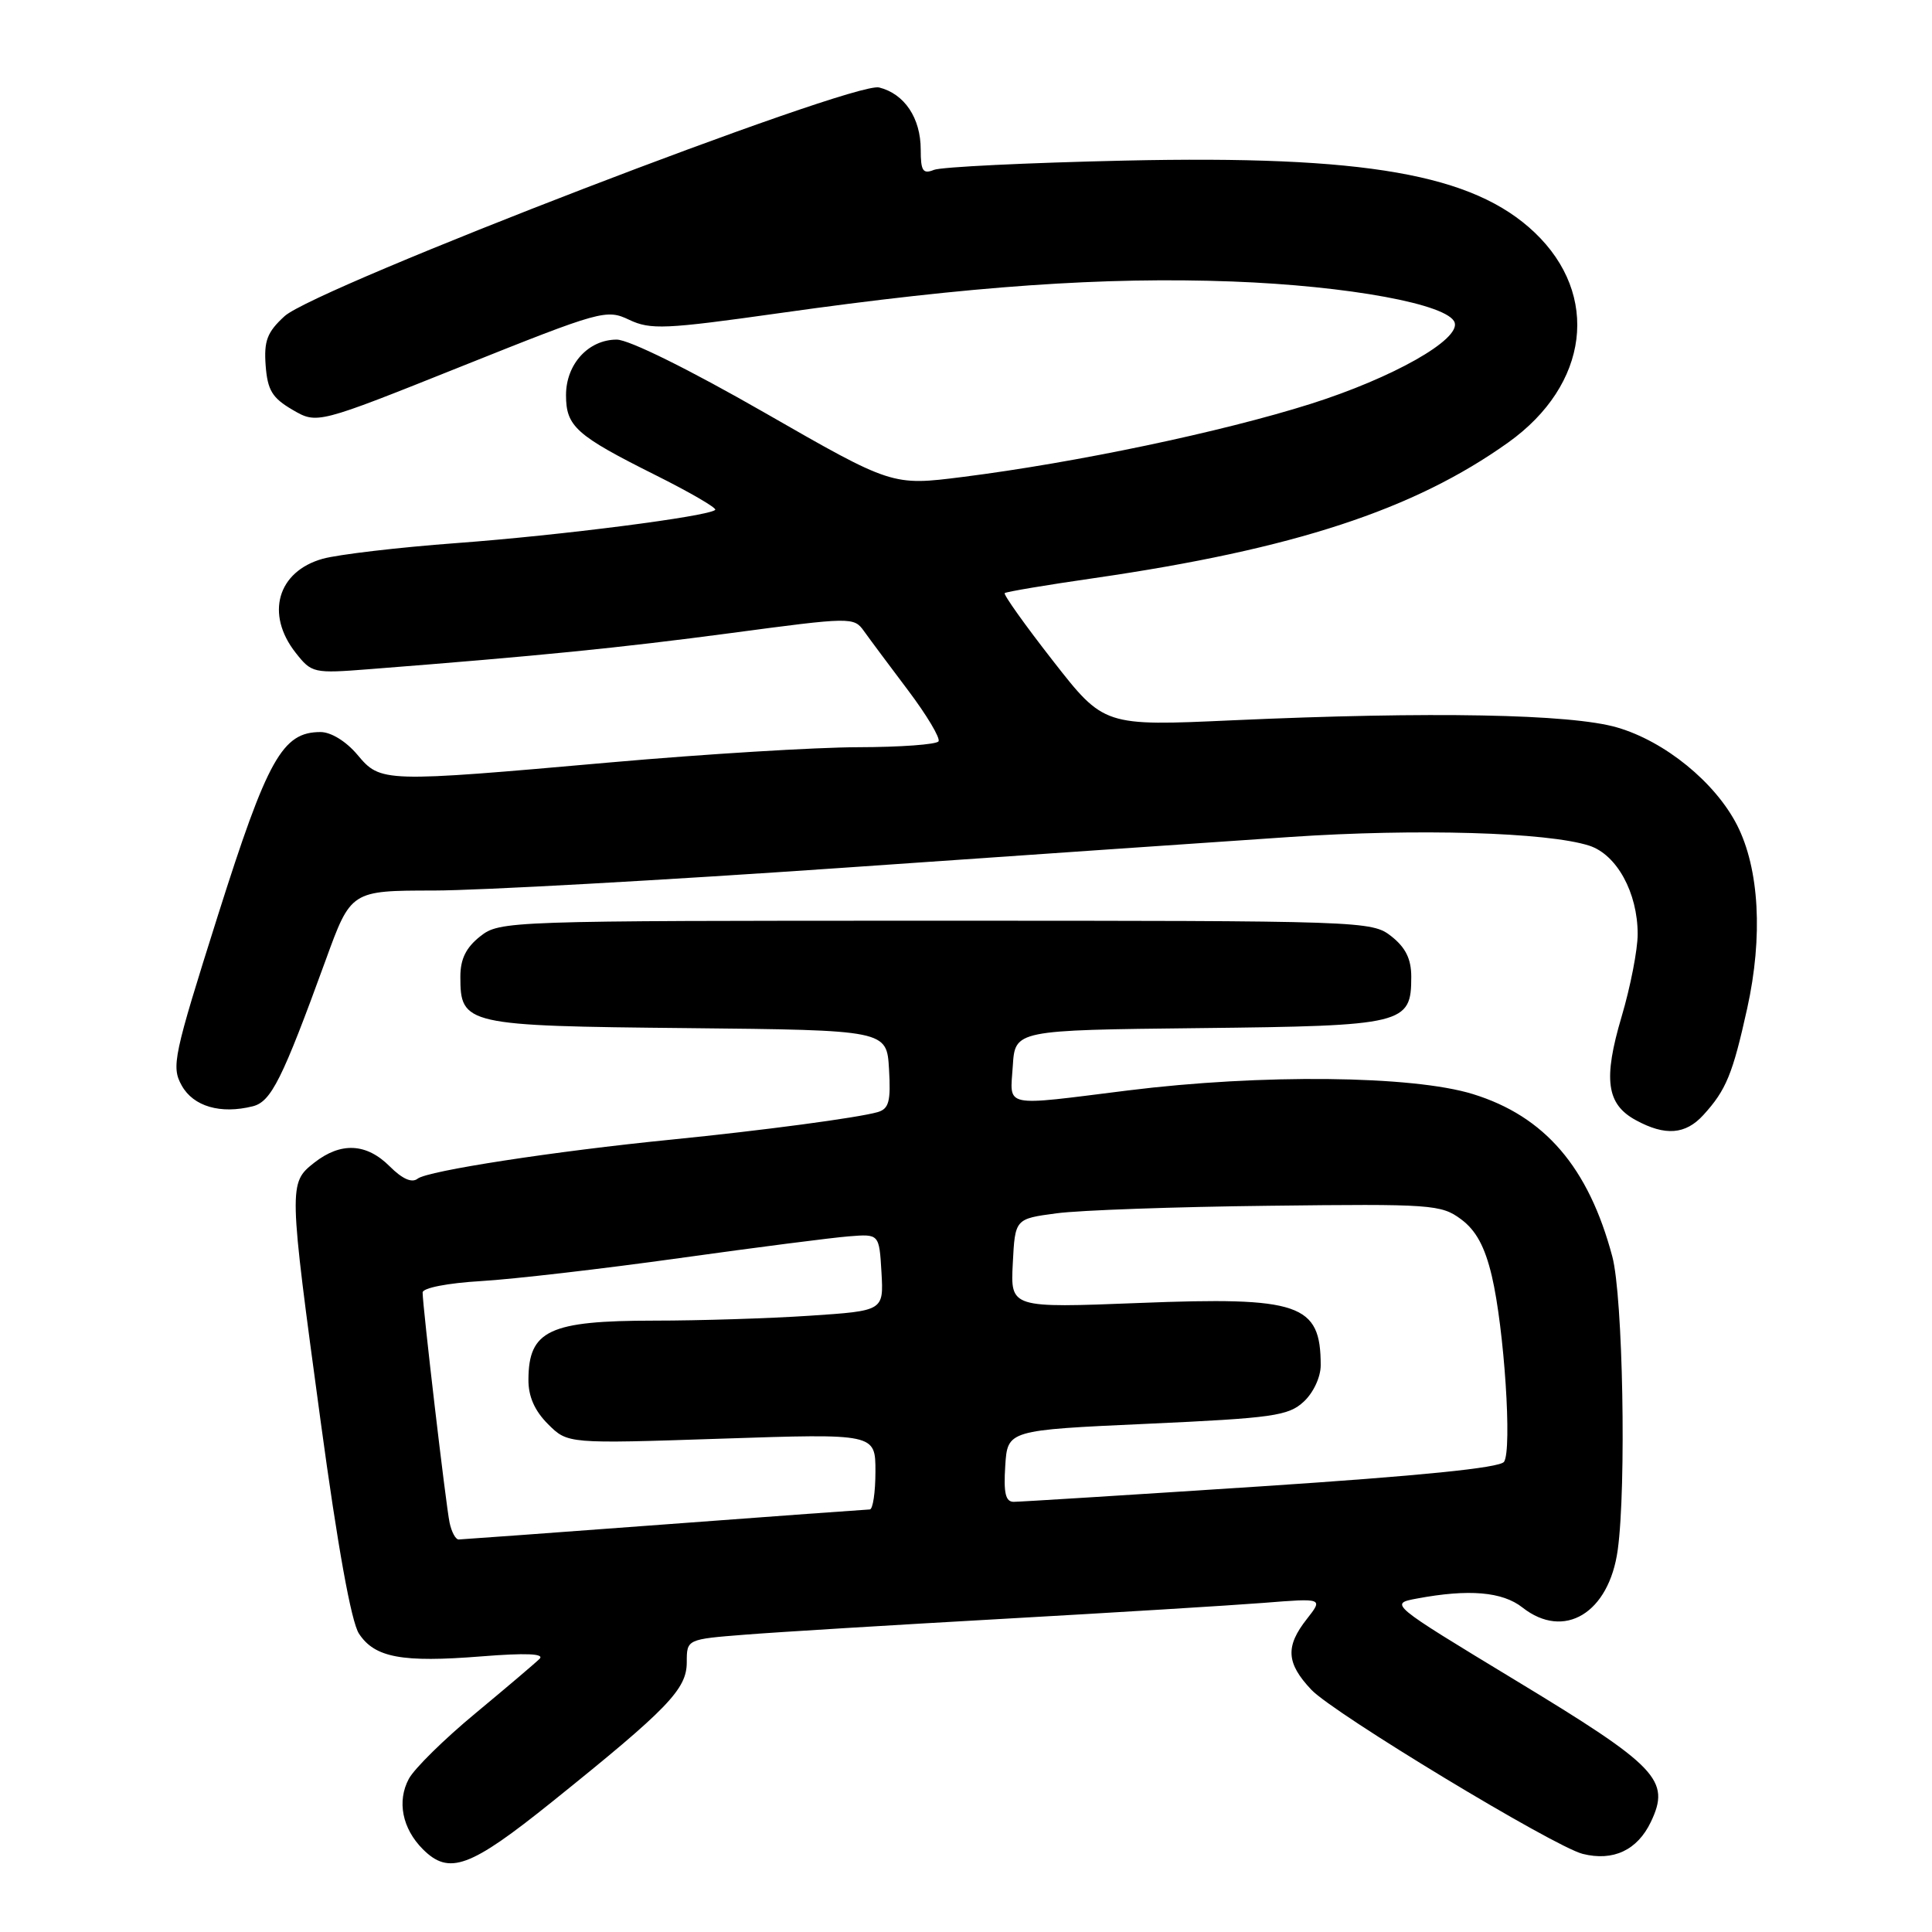 <?xml version="1.0" encoding="UTF-8" standalone="no"?>
<!DOCTYPE svg PUBLIC "-//W3C//DTD SVG 1.1//EN" "http://www.w3.org/Graphics/SVG/1.1/DTD/svg11.dtd" >
<svg xmlns="http://www.w3.org/2000/svg" xmlns:xlink="http://www.w3.org/1999/xlink" version="1.1" viewBox="0 0 256 256">
 <g >
 <path fill="currentColor"
d=" M 73.15 238.75 C 88.53 226.39 91.00 223.83 91.00 220.26 C 91.00 217.21 91.00 217.21 98.75 216.60 C 103.01 216.26 118.42 215.32 133.00 214.50 C 147.57 213.68 163.06 212.73 167.42 212.39 C 175.33 211.76 175.33 211.76 173.17 214.52 C 170.30 218.16 170.43 220.37 173.75 223.89 C 176.69 227.02 205.91 244.69 209.72 245.65 C 213.76 246.66 216.96 245.16 218.75 241.41 C 221.39 235.87 219.67 234.07 200.78 222.63 C 184.07 212.50 184.07 212.50 187.78 211.81 C 194.62 210.53 199.08 210.91 201.73 213.00 C 207.26 217.35 213.21 213.75 214.36 205.36 C 215.51 196.97 215.05 171.77 213.64 166.50 C 210.49 154.67 204.69 147.91 195.16 144.97 C 187.17 142.50 167.11 142.29 149.46 144.49 C 132.64 146.59 133.84 146.84 134.20 141.25 C 134.50 136.50 134.50 136.50 158.94 136.23 C 186.14 135.93 187.00 135.72 187.00 129.42 C 187.00 127.07 186.25 125.56 184.37 124.07 C 181.77 122.03 180.89 122.00 124.00 122.00 C 67.11 122.00 66.23 122.03 63.63 124.07 C 61.75 125.56 61.00 127.07 61.00 129.42 C 61.00 135.79 61.65 135.94 91.06 136.23 C 117.50 136.50 117.50 136.50 117.80 141.67 C 118.05 145.94 117.79 146.92 116.30 147.36 C 113.69 148.11 101.09 149.79 89.00 151.00 C 73.51 152.54 56.66 155.13 55.34 156.18 C 54.58 156.78 53.32 156.23 51.64 154.55 C 48.55 151.46 45.16 151.30 41.63 154.07 C 38.23 156.75 38.24 157.06 42.49 188.35 C 44.75 204.99 46.54 214.89 47.56 216.46 C 49.65 219.65 53.26 220.32 63.78 219.48 C 69.67 219.01 72.18 219.11 71.50 219.80 C 70.95 220.35 67.12 223.60 63.00 227.02 C 58.88 230.43 54.90 234.34 54.17 235.71 C 52.58 238.67 53.30 242.30 56.03 245.03 C 59.51 248.51 62.26 247.50 73.15 238.75 Z  M 225.70 147.75 C 228.73 144.43 229.59 142.32 231.51 133.63 C 233.62 124.10 233.12 115.12 230.17 109.33 C 227.27 103.66 220.61 98.23 214.27 96.39 C 208.12 94.60 189.61 94.26 163.39 95.44 C 146.28 96.22 146.28 96.22 139.52 87.56 C 135.80 82.80 132.93 78.76 133.13 78.59 C 133.33 78.41 138.68 77.51 145.00 76.60 C 171.46 72.76 187.35 67.55 199.85 58.63 C 210.56 50.98 212.05 39.08 203.34 30.80 C 195.20 23.07 180.94 20.57 149.00 21.28 C 136.07 21.57 124.71 22.12 123.75 22.51 C 122.29 23.10 122.00 22.65 122.00 19.83 C 122.00 15.64 119.85 12.43 116.49 11.59 C 113.05 10.72 41.80 38.13 37.70 41.90 C 35.40 44.01 34.96 45.16 35.20 48.43 C 35.45 51.71 36.07 52.73 38.76 54.30 C 42.02 56.20 42.02 56.20 61.14 48.55 C 79.69 41.13 80.36 40.94 83.38 42.38 C 86.20 43.71 88.13 43.63 103.29 41.49 C 128.76 37.89 146.30 36.67 163.27 37.30 C 178.69 37.88 191.94 40.32 192.75 42.74 C 193.50 45.01 184.54 50.07 173.69 53.51 C 161.90 57.24 142.58 61.30 127.55 63.20 C 118.22 64.38 118.22 64.38 101.33 54.69 C 91.32 48.95 83.33 45.00 81.72 45.00 C 77.97 45.00 75.00 48.25 75.00 52.35 C 75.00 56.51 76.33 57.69 86.85 62.95 C 91.45 65.25 95.01 67.32 94.77 67.56 C 93.91 68.42 74.30 70.94 60.50 71.96 C 52.80 72.53 44.82 73.47 42.76 74.04 C 36.77 75.72 35.14 81.37 39.18 86.50 C 41.30 89.19 41.53 89.25 48.93 88.67 C 71.46 86.91 82.06 85.85 96.81 83.89 C 112.78 81.76 113.14 81.75 114.47 83.61 C 115.21 84.65 117.85 88.19 120.33 91.48 C 122.81 94.77 124.62 97.81 124.36 98.23 C 124.10 98.65 119.30 99.00 113.69 99.01 C 108.09 99.02 93.38 99.92 81.02 101.01 C 50.66 103.70 50.45 103.69 47.35 100.00 C 45.86 98.23 43.86 97.00 42.47 97.00 C 37.42 97.00 35.45 100.52 28.86 121.34 C 22.97 139.98 22.68 141.33 24.08 143.84 C 25.62 146.61 29.22 147.66 33.49 146.59 C 35.93 145.98 37.40 143.03 43.14 127.26 C 46.50 118.01 46.50 118.01 57.50 118.00 C 63.55 117.99 87.85 116.64 111.50 115.00 C 135.15 113.36 161.93 111.51 171.00 110.90 C 187.77 109.77 205.00 110.27 210.57 112.05 C 214.23 113.23 217.00 118.28 217.00 123.78 C 217.00 125.83 216.05 130.73 214.88 134.68 C 212.41 143.01 212.86 146.32 216.76 148.43 C 220.65 150.55 223.34 150.34 225.70 147.75 Z  M 59.57 201.75 C 59.08 199.41 56.00 173.10 56.00 171.26 C 56.00 170.66 59.32 170.01 63.75 169.75 C 68.01 169.50 79.83 168.13 90.00 166.71 C 100.17 165.29 110.30 163.99 112.50 163.82 C 116.50 163.50 116.50 163.50 116.80 168.60 C 117.09 173.69 117.09 173.69 107.30 174.34 C 101.91 174.70 92.63 174.99 86.68 174.99 C 72.77 175.00 70.05 176.28 70.02 182.80 C 70.00 185.03 70.84 186.93 72.61 188.70 C 75.22 191.31 75.22 191.31 95.61 190.63 C 116.00 189.95 116.00 189.95 116.00 194.98 C 116.00 197.74 115.66 200.01 115.25 200.01 C 114.84 200.02 102.58 200.91 88.00 202.00 C 73.42 203.09 61.17 203.98 60.77 203.99 C 60.37 203.99 59.83 202.99 59.57 201.75 Z  M 133.20 194.25 C 133.50 189.50 133.50 189.50 152.00 188.66 C 168.69 187.90 170.72 187.61 172.75 185.73 C 174.03 184.55 175.00 182.47 175.00 180.91 C 175.00 172.76 172.24 171.81 150.97 172.65 C 133.89 173.32 133.89 173.32 134.20 167.41 C 134.50 161.50 134.50 161.50 140.00 160.77 C 143.03 160.36 155.70 159.91 168.16 159.77 C 189.71 159.51 190.96 159.60 193.60 161.56 C 195.58 163.03 196.75 165.18 197.67 169.06 C 199.32 176.03 200.38 192.14 199.29 193.70 C 198.72 194.50 188.19 195.56 167.09 196.95 C 149.85 198.08 135.10 199.00 134.32 199.00 C 133.24 199.00 132.97 197.84 133.20 194.25 Z "/>
</g>
</svg>